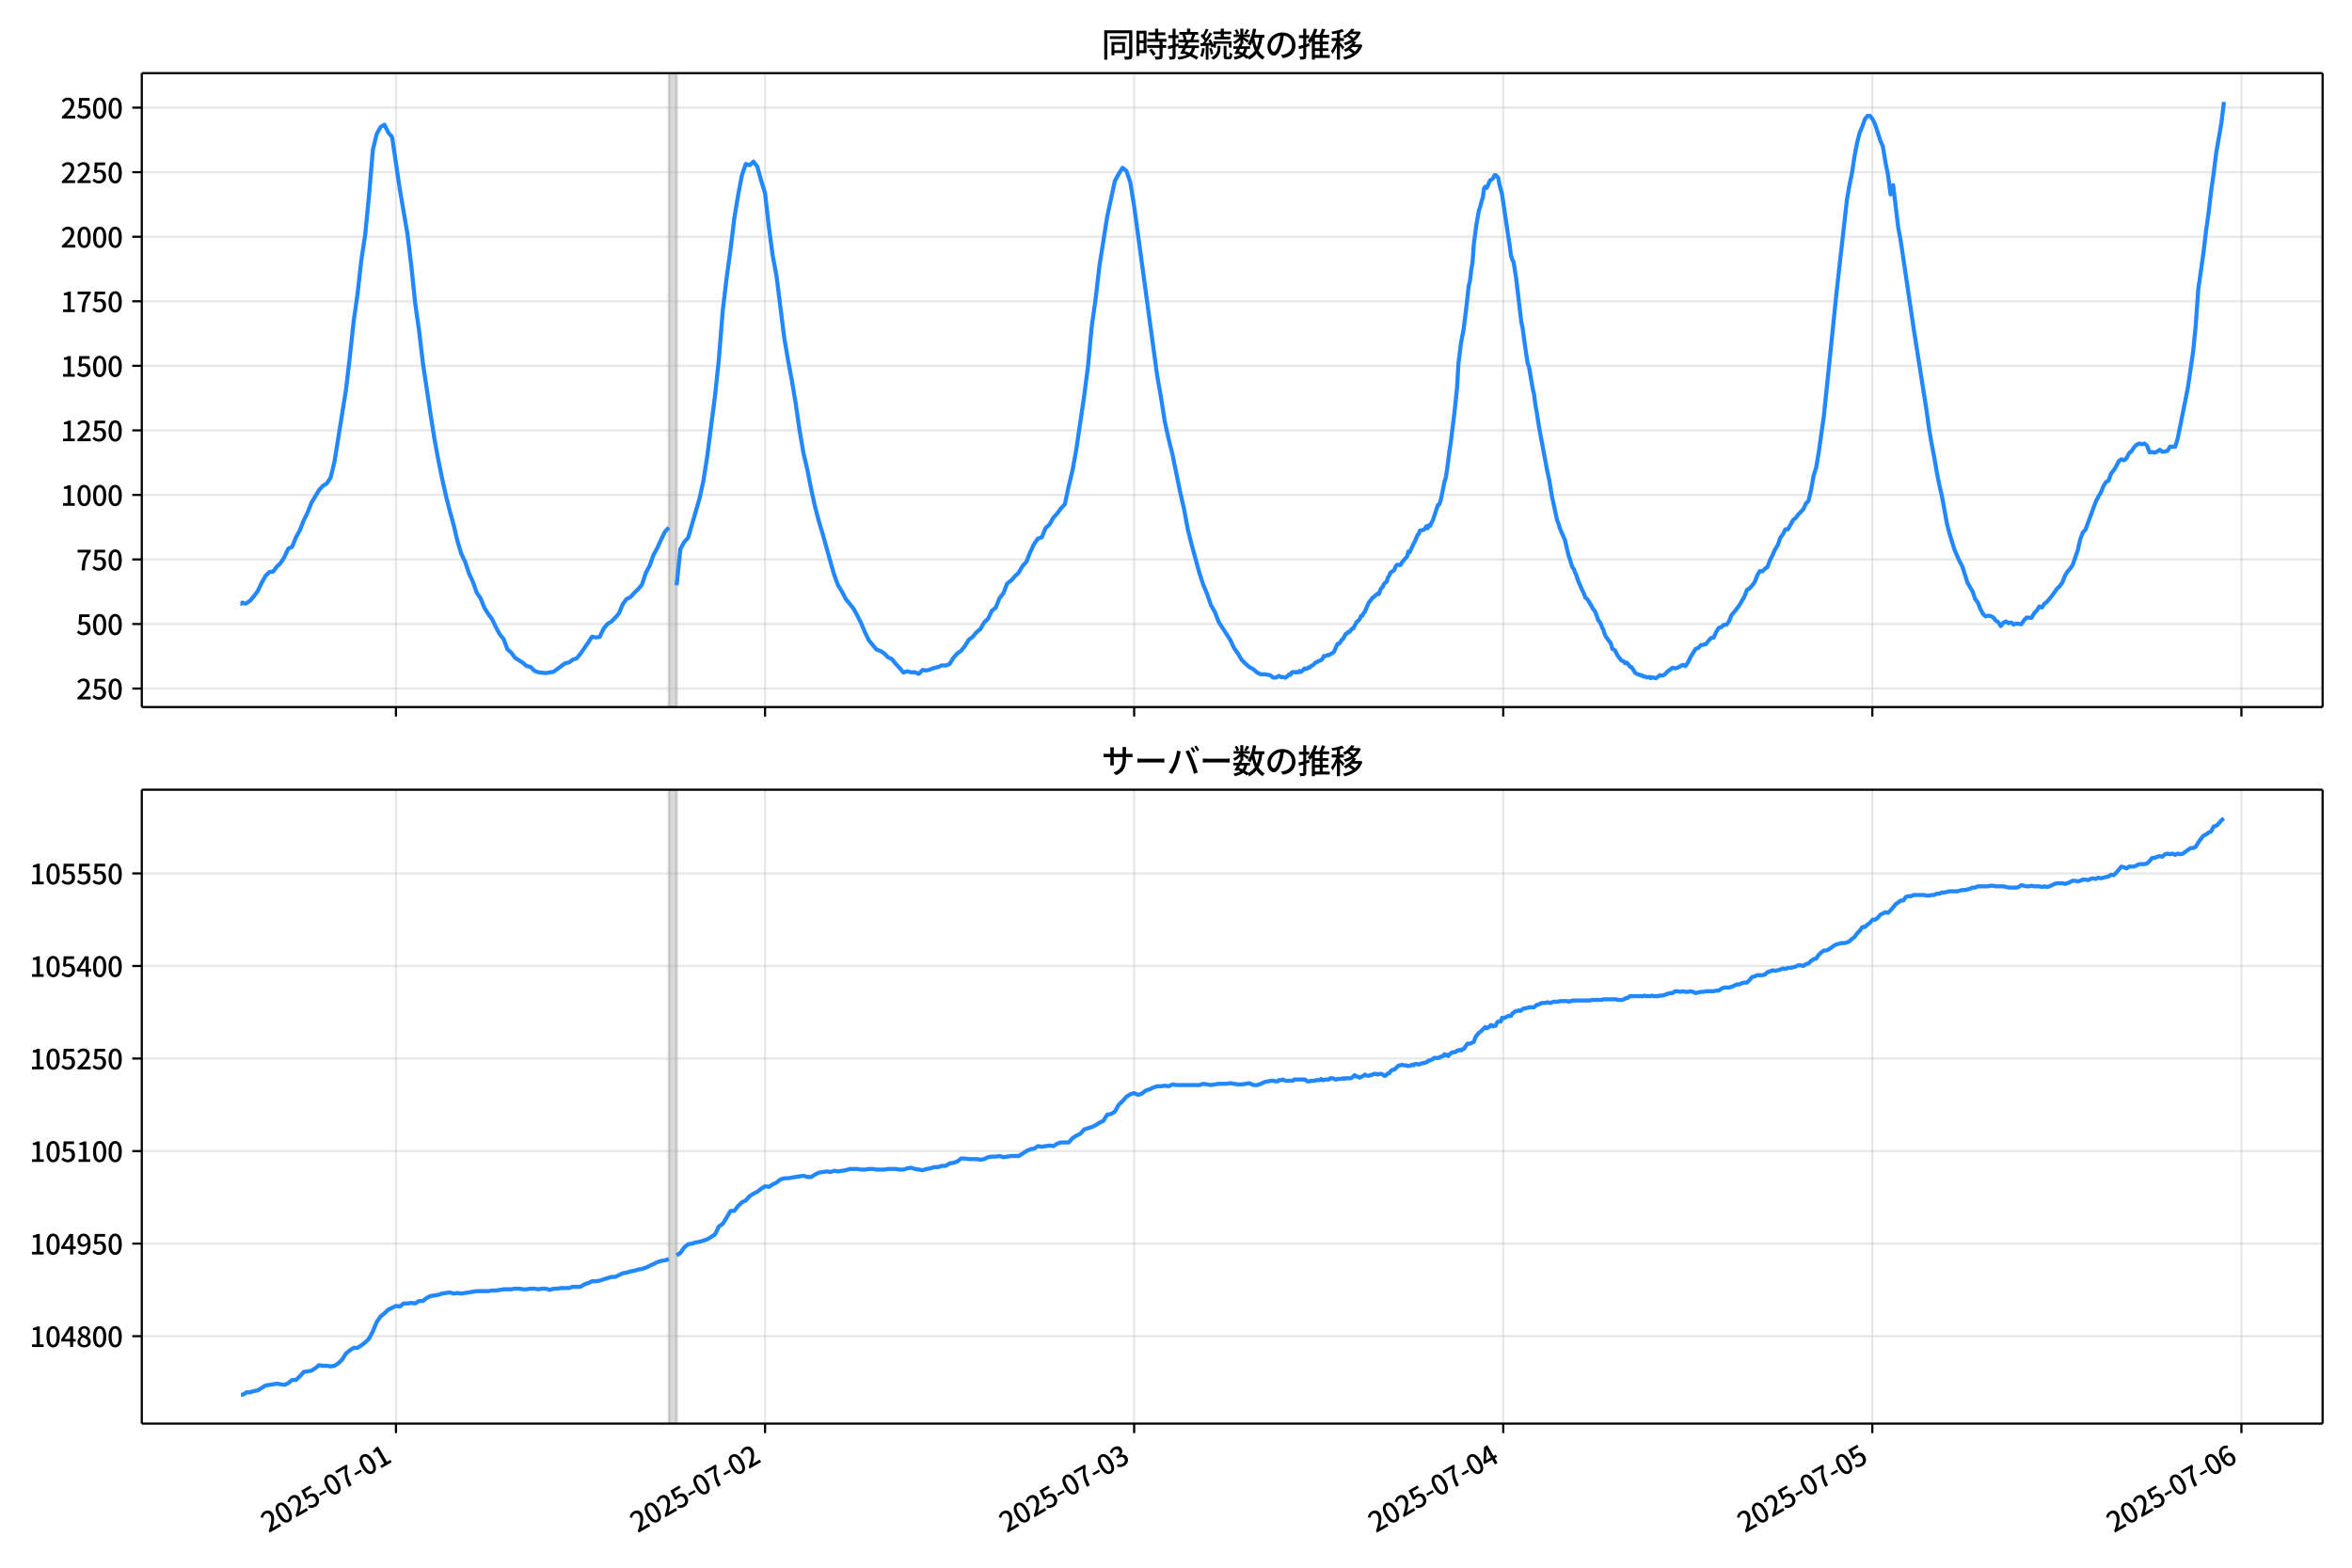 <!DOCTYPE svg  PUBLIC '-//W3C//DTD SVG 1.1//EN'  'http://www.w3.org/Graphics/SVG/1.1/DTD/svg11.dtd'>
<svg version="1.1" viewBox="0 0 864 576" xmlns="http://www.w3.org/2000/svg" xmlns:xlink="http://www.w3.org/1999/xlink">
 <defs>
  <style type="text/css">*{stroke-linejoin: round; stroke-linecap: butt}</style>
 </defs>
 <g id="aa">
  <g id="ab">
   <path d="m0 576h864v-576h-864z" fill="#fff"/>
  </g>
  <g id="ac">
   <g id="ad">
    <path d="m52.09 259.78h801.11v-232.9h-801.11z" fill="#fff"/>
   </g>
   <g id="ae">
    <path d="m245.73 259.78h2.825v-232.9h-2.825z" clip-path="url(#d)" fill="#808080" opacity=".3" stroke="#808080"/>
   </g>
   <g id="af">
    <g id="ag">
     <g id="ah">
      <path d="m145.45 259.78v-232.9" clip-path="url(#d)" fill="none" stroke="#b0b0b0" stroke-linecap="square" stroke-opacity=".3" stroke-width=".8"/>
     </g>
     <g id="ai">
      <defs>
       <path id="g" d="m0 0v3.5" stroke="#000" stroke-width=".8"/>
      </defs>
      <use x="145.454" y="259.778" stroke="#000000" stroke-width=".8" xlink:href="#g"/>
     </g>
    </g>
    <g id="aj">
     <g id="ak">
      <path d="m281.04 259.78v-232.9" clip-path="url(#d)" fill="none" stroke="#b0b0b0" stroke-linecap="square" stroke-opacity=".3" stroke-width=".8"/>
     </g>
     <g id="al">
      <use x="281.039" y="259.778" stroke="#000000" stroke-width=".8" xlink:href="#g"/>
     </g>
    </g>
    <g id="am">
     <g id="an">
      <path d="m416.62 259.78v-232.9" clip-path="url(#d)" fill="none" stroke="#b0b0b0" stroke-linecap="square" stroke-opacity=".3" stroke-width=".8"/>
     </g>
     <g id="ao">
      <use x="416.623" y="259.778" stroke="#000000" stroke-width=".8" xlink:href="#g"/>
     </g>
    </g>
    <g id="ap">
     <g id="aq">
      <path d="m552.21 259.78v-232.9" clip-path="url(#d)" fill="none" stroke="#b0b0b0" stroke-linecap="square" stroke-opacity=".3" stroke-width=".8"/>
     </g>
     <g id="ar">
      <use x="552.208" y="259.778" stroke="#000000" stroke-width=".8" xlink:href="#g"/>
     </g>
    </g>
    <g id="as">
     <g id="at">
      <path d="m687.79 259.78v-232.9" clip-path="url(#d)" fill="none" stroke="#b0b0b0" stroke-linecap="square" stroke-opacity=".3" stroke-width=".8"/>
     </g>
     <g id="au">
      <use x="687.792" y="259.778" stroke="#000000" stroke-width=".8" xlink:href="#g"/>
     </g>
    </g>
    <g id="av">
     <g id="aw">
      <path d="m823.38 259.78v-232.9" clip-path="url(#d)" fill="none" stroke="#b0b0b0" stroke-linecap="square" stroke-opacity=".3" stroke-width=".8"/>
     </g>
     <g id="ax">
      <use x="823.377" y="259.778" stroke="#000000" stroke-width=".8" xlink:href="#g"/>
     </g>
    </g>
   </g>
   <g id="ay">
    <g id="az">
     <g id="ba">
      <path d="m52.09 252.99h801.11" clip-path="url(#d)" fill="none" stroke="#b0b0b0" stroke-linecap="square" stroke-opacity=".3" stroke-width=".8"/>
     </g>
     <g id="bb">
      <defs>
       <path id="e" d="m0 0h-3.5" stroke="#000" stroke-width=".8"/>
      </defs>
      <use x="52.09" y="252.986" stroke="#000000" stroke-width=".8" xlink:href="#e"/>
     </g>
     <g id="bc">
      <!-- 250 -->
      <g transform="translate(27.99 256.97) scale(.1 -.1)">
       <defs>
        <path id="c" transform="scale(.016)" d="m282 0v429q697 621 1164 1136 468 515 701 956 234 442 234 826 0 256-87 451-86 196-262 301-176 106-445 106-275 0-506-151-230-150-422-368l-416 410q301 333 637 518 336 186 803 186 429 0 749-176t496-493 176-745q0-455-224-919t-615-935q-390-470-889-950 186 20 394 36t374 16h1184v-634h-3046z"/>
        <path id="b" transform="scale(.016)" d="m1715-90q-365 0-653 90t-506 237q-217 147-383 307l352 480q134-134 294-246t361-183q202-70 452-70 262 0 473 118 212 119 333 346 122 227 122 541 0 460-247 716-246 256-649 256-224 0-384-64t-365-198l-365 237 141 2240h2387v-627h-1747l-109-1204q154 77 307 118 154 42 340 42 397 0 723-160t518-490q192-329 192-847 0-519-224-887t-586-560q-361-192-777-192z"/>
        <path id="a" transform="scale(.016)" d="m1830-90q-460 0-806 275-346 276-535 823-188 547-188 1366 0 820 188 1357 189 538 535 803 346 266 806 266 461 0 800-269 340-269 528-803 189-534 189-1354 0-819-189-1366-188-547-528-823-339-275-800-275zm0 589q237 0 422 185 186 186 288 599 103 413 103 1091 0 679-103 1082-102 403-288 582-185 180-422 180-236 0-422-180-186-179-292-582-105-403-105-1082 0-678 105-1091 106-413 292-599 186-185 422-185z"/>
       </defs>
       <use xlink:href="#c"/>
       <use transform="translate(57)" xlink:href="#b"/>
       <use transform="translate(114)" xlink:href="#a"/>
      </g>
     </g>
    </g>
    <g id="bd">
     <g id="be">
      <path d="m52.09 229.27h801.11" clip-path="url(#d)" fill="none" stroke="#b0b0b0" stroke-linecap="square" stroke-opacity=".3" stroke-width=".8"/>
     </g>
     <g id="bf">
      <use x="52.09" y="229.271" stroke="#000000" stroke-width=".8" xlink:href="#e"/>
     </g>
     <g id="bg">
      <!-- 500 -->
      <g transform="translate(27.99 233.26) scale(.1 -.1)">
       <use xlink:href="#b"/>
       <use transform="translate(57)" xlink:href="#a"/>
       <use transform="translate(114)" xlink:href="#a"/>
      </g>
     </g>
    </g>
    <g id="bh">
     <g id="bi">
      <path d="m52.09 205.56h801.11" clip-path="url(#d)" fill="none" stroke="#b0b0b0" stroke-linecap="square" stroke-opacity=".3" stroke-width=".8"/>
     </g>
     <g id="bj">
      <use x="52.09" y="205.556" stroke="#000000" stroke-width=".8" xlink:href="#e"/>
     </g>
     <g id="bk">
      <!-- 750 -->
      <g transform="translate(27.99 209.54) scale(.1 -.1)">
       <defs>
        <path id="j" transform="scale(.016)" d="m1235 0q32 646 109 1187t224 1024 384 941 576 938h-2208v627h3027v-455q-409-512-665-989-256-476-397-969t-205-1053-90-1251h-755z"/>
       </defs>
       <use xlink:href="#j"/>
       <use transform="translate(57)" xlink:href="#b"/>
       <use transform="translate(114)" xlink:href="#a"/>
      </g>
     </g>
    </g>
    <g id="bl">
     <g id="bm">
      <path d="m52.09 181.84h801.11" clip-path="url(#d)" fill="none" stroke="#b0b0b0" stroke-linecap="square" stroke-opacity=".3" stroke-width=".8"/>
     </g>
     <g id="bn">
      <use x="52.09" y="181.842" stroke="#000000" stroke-width=".8" xlink:href="#e"/>
     </g>
     <g id="bo">
      <!-- 1000 -->
      <g transform="translate(22.29 185.83) scale(.1 -.1)">
       <defs>
        <path id="h" transform="scale(.016)" d="m544 0v608h1037v3277h-845v467q333 58 579 147 247 90 451 218h557v-4109h915v-608h-2694z"/>
       </defs>
       <use xlink:href="#h"/>
       <use transform="translate(57)" xlink:href="#a"/>
       <use transform="translate(114)" xlink:href="#a"/>
       <use transform="translate(171)" xlink:href="#a"/>
      </g>
     </g>
    </g>
    <g id="bp">
     <g id="bq">
      <path d="m52.09 158.13h801.11" clip-path="url(#d)" fill="none" stroke="#b0b0b0" stroke-linecap="square" stroke-opacity=".3" stroke-width=".8"/>
     </g>
     <g id="br">
      <use x="52.09" y="158.127" stroke="#000000" stroke-width=".8" xlink:href="#e"/>
     </g>
     <g id="bs">
      <!-- 1250 -->
      <g transform="translate(22.29 162.11) scale(.1 -.1)">
       <use xlink:href="#h"/>
       <use transform="translate(57)" xlink:href="#c"/>
       <use transform="translate(114)" xlink:href="#b"/>
       <use transform="translate(171)" xlink:href="#a"/>
      </g>
     </g>
    </g>
    <g id="bt">
     <g id="bu">
      <path d="m52.09 134.41h801.11" clip-path="url(#d)" fill="none" stroke="#b0b0b0" stroke-linecap="square" stroke-opacity=".3" stroke-width=".8"/>
     </g>
     <g id="bv">
      <use x="52.09" y="134.412" stroke="#000000" stroke-width=".8" xlink:href="#e"/>
     </g>
     <g id="bw">
      <!-- 1500 -->
      <g transform="translate(22.29 138.4) scale(.1 -.1)">
       <use xlink:href="#h"/>
       <use transform="translate(57)" xlink:href="#b"/>
       <use transform="translate(114)" xlink:href="#a"/>
       <use transform="translate(171)" xlink:href="#a"/>
      </g>
     </g>
    </g>
    <g id="bx">
     <g id="by">
      <path d="m52.09 110.7h801.11" clip-path="url(#d)" fill="none" stroke="#b0b0b0" stroke-linecap="square" stroke-opacity=".3" stroke-width=".8"/>
     </g>
     <g id="bz">
      <use x="52.09" y="110.697" stroke="#000000" stroke-width=".8" xlink:href="#e"/>
     </g>
     <g id="ca">
      <!-- 1750 -->
      <g transform="translate(22.29 114.68) scale(.1 -.1)">
       <use xlink:href="#h"/>
       <use transform="translate(57)" xlink:href="#j"/>
       <use transform="translate(114)" xlink:href="#b"/>
       <use transform="translate(171)" xlink:href="#a"/>
      </g>
     </g>
    </g>
    <g id="cb">
     <g id="cc">
      <path d="m52.09 86.983h801.11" clip-path="url(#d)" fill="none" stroke="#b0b0b0" stroke-linecap="square" stroke-opacity=".3" stroke-width=".8"/>
     </g>
     <g id="cd">
      <use x="52.09" y="86.983" stroke="#000000" stroke-width=".8" xlink:href="#e"/>
     </g>
     <g id="ce">
      <!-- 2000 -->
      <g transform="translate(22.29 90.968) scale(.1 -.1)">
       <use xlink:href="#c"/>
       <use transform="translate(57)" xlink:href="#a"/>
       <use transform="translate(114)" xlink:href="#a"/>
       <use transform="translate(171)" xlink:href="#a"/>
      </g>
     </g>
    </g>
    <g id="cf">
     <g id="cg">
      <path d="m52.09 63.268h801.11" clip-path="url(#d)" fill="none" stroke="#b0b0b0" stroke-linecap="square" stroke-opacity=".3" stroke-width=".8"/>
     </g>
     <g id="ch">
      <use x="52.09" y="63.268" stroke="#000000" stroke-width=".8" xlink:href="#e"/>
     </g>
     <g id="ci">
      <!-- 2250 -->
      <g transform="translate(22.29 67.253) scale(.1 -.1)">
       <use xlink:href="#c"/>
       <use transform="translate(57)" xlink:href="#c"/>
       <use transform="translate(114)" xlink:href="#b"/>
       <use transform="translate(171)" xlink:href="#a"/>
      </g>
     </g>
    </g>
    <g id="cj">
     <g id="ck">
      <path d="m52.09 39.553h801.11" clip-path="url(#d)" fill="none" stroke="#b0b0b0" stroke-linecap="square" stroke-opacity=".3" stroke-width=".8"/>
     </g>
     <g id="cl">
      <use x="52.09" y="39.553" stroke="#000000" stroke-width=".8" xlink:href="#e"/>
     </g>
     <g id="cm">
      <!-- 2500 -->
      <g transform="translate(22.29 43.538) scale(.1 -.1)">
       <use xlink:href="#c"/>
       <use transform="translate(57)" xlink:href="#b"/>
       <use transform="translate(114)" xlink:href="#a"/>
       <use transform="translate(171)" xlink:href="#a"/>
      </g>
     </g>
    </g>
   </g>
   <g id="cn">
    <path d="m88.504 221.59.268.19.237-.379.979.379.499-.095 1.332-.949 1.409-1.613 1.417-1.897 1.409-2.941 1.464-2.656 1.406-1.423 1.415-.19 1.331-1.802 1.412-1.328 1.412-2.277 1.412-3.035 1.412-.664 1.412-3.51 1.412-2.561 1.412-3.605 1.412-2.846 1.412-3.605 2.825-4.743 1.412-1.518 1.412-.854 1.412-2.182 1.412-5.786 4.237-26.466 1.412-12.047 1.412-13.185 1.412-9.865 1.412-12.616 1.412-9.296 1.412-14.608 1.412-16.6 1.412-5.786 1.412-2.561 1.412-.854 1.412 2.846 1.412 1.708 2.825 19.162 2.825 16.505 1.412 11.763 1.412 13.565 1.412 9.96 1.412 11.952 2.825 18.972 1.412 8.917 1.412 7.684 1.412 6.925 1.412 6.356 1.412 5.597 1.412 5.122 1.412 5.976 1.412 4.648 1.412 2.941 1.412 4.269 1.412 3.035 1.412 3.984 1.412 2.087 1.412 3.51 1.412 2.277 1.412 1.897 1.412 2.941 1.412 2.656 1.412 1.708 1.412 3.794 1.412 1.233 1.412 1.897 2.825 1.802 1.412 1.233 1.412.285 1.412 1.423 1.412.569 2.825.285 2.825-.474 4.237-3.13 1.412-.285 1.412-1.043 1.412-.474 1.412-1.708 2.825-4.079 1.412-2.182 1.412.285 1.412-.19 1.412-3.035 1.412-1.708 1.412-.854 1.412-1.423 1.412-1.613 1.412-3.415 1.412-1.897 1.412-.664 1.412-1.613 1.412-1.328 1.412-1.708 1.412-4.269 1.412-2.656 1.412-3.984 1.412-2.561 1.412-3.13 1.412-2.846 1.412-1.518m2.825 21.248 1.412-13.375 1.412-2.561 1.412-1.518 4.237-14.608 1.412-6.545 1.412-9.107 2.825-22.007 1.412-13.375 1.412-17.739 1.412-11.952 1.412-10.34 1.412-11.573 1.412-8.632 1.412-7.399 1.412-4.079 1.412.474 1.412-1.328 1.412 1.897 1.412 5.122 1.412 4.458 1.412 12.521 1.412 10.529 1.412 7.589 2.825 22.671 1.412 8.253 1.412 7.494 1.412 8.537 1.412 9.771 1.412 8.253 1.412 5.976 1.412 7.209 1.412 6.45 1.412 5.407 1.412 4.648 2.825 10.15 1.412 4.933 1.412 3.794 1.412 2.277 1.412 2.751 2.825 3.51 1.412 2.561 1.412 2.846 1.412 3.32 1.412 2.941 2.825 3.415 1.412.474 1.412.949 1.412 1.423 1.412.664 1.412 1.708 1.412 1.518 1.412 1.708 1.412-.474 1.412.379h1.412l1.412.569 1.412-1.423 1.412.19 1.412-.379 1.412-.569 1.412-.285 1.412-.664 1.412.095 1.412-.569 1.412-2.277 1.412-1.613 1.412-.949 1.412-1.802 1.412-2.277 1.412-1.043 1.412-1.708 1.412-1.138 1.412-2.466 1.412-1.328 1.412-2.941 1.412-1.138 1.412-3.51 1.412-1.802 1.412-3.605 1.412-1.043 1.412-1.613 1.412-1.328 1.412-2.466 1.412-1.518 1.412-3.605 1.412-2.941 1.412-1.992 1.412-.474 1.412-3.415 1.412-1.233 1.412-2.561 1.412-1.518 1.412-1.897 1.412-1.518 1.412-6.64 1.412-5.881 1.412-7.873 2.825-19.162 1.412-10.909 1.412-14.988 1.412-9.96 1.412-12.237 2.825-17.928 2.825-13.185 1.412-2.561 1.412-2.277 1.412 1.138 1.412 4.079 1.412 8.727 8.474 62.322 1.412 8.063 1.412 9.012 1.412 6.356 1.412 5.691 2.825 13.849 1.412 6.166 1.412 7.589 1.412 5.597 2.825 10.34 1.412 4.269 1.412 3.415 1.412 4.079 1.412 2.466 1.412 3.7 4.237 6.545 1.412 3.035 1.412 1.992 1.412 2.372 1.412 1.423 1.412 1.233 1.412.759 1.412 1.233 1.412.664h1.412l1.883.285.471.285.471.474.471.19.942-.095.942-.569.942.474.471-.095.942.285.942-.664.471-.569.471.19.471-.854.471-.19h.471l.471.19.471-.19.471.095.471-.474.471.379.942-.759.471-.569.471.19.471-.095.471-.474.471.095.471-.569.942-.474.471-.569.471-.379.471-.095.471-.379.942-.285.471-.569.471-.949.471.095.942-.474.471.095.471-.379.942-.474.471-.474.942-2.182.471-.759h.471l.471-.569.471-.854.471-.285.942-1.802.471-.19.471-.569h.471l.942-1.233.471-.095.942-1.802.471-.759.471-.285.471-.569.471-1.138.471-.095.471-.949.471-.474 1.412-3.32.471-.569.942-1.328.471-.19.471-.569.471-.285.471-.474.471.19.471-1.423.471-.854.471-.379.471-1.138.942-.759.471-1.518.471-.664.471-1.138 1.412-.949.471-1.328.471-.569.471-.095.471.19.471-.095.471-.949 1.883-2.182.471-1.802.471.285 1.412-3.13.471-.759.942-2.372.471-.474.471-1.233 1.412-.285.471-.474.471-.854.471.759.471-1.138.471.285.471-1.233.471-.759 1.883-5.691.471-.19.471-1.233.471-2.087.942-4.838.471-1.423.471-2.751.942-7.304.471-3.035.942-7.684.471-3.794.942-9.107.471-8.537.942-7.494.942-4.933.942-7.494.942-8.537.471-1.897.471-4.079.471-2.751.471-6.64.942-7.209.942-5.312.471-1.233.471-1.992.471-1.328.471-3.51.471-.569.471.474.471-.949.471-1.233.471-.759.471-.19.471-.379.471-1.138.471-.095.942.949.471 2.561.942 3.51 2.354 15.936.471 2.941.471 3.7.471 1.518.471.854.942 5.881 1.883 16.031.471 2.182.942 6.925.942 6.261.471 1.138 1.412 8.253.471 1.992.471 3.7.471 2.656.942 5.976 2.825 15.083.942 4.458.942 5.691 1.883 8.727.471 1.043.471 1.708 1.883 4.364 1.412 5.976.471 1.138.471 1.802.471 1.233.471.569.471 1.328.471.949.471 1.613 1.412 3.32.942 1.897.471 1.423.471.285.471.569 1.412 2.372.471.949.471.474.471.854.942 2.751.471.569.471.759.471 1.328.471.854.471 1.518.471 1.043.471.569.471.759.471.474.471.854.471 1.802.942.474.942 1.897 1.412 1.897.942.379.471.664.471-.285.471.379.942 1.233.471.095 1.412 2.182.942.474.471.095.471.285.471-.095.471.474.942.095.471.285.942-.19.471.474.471-.379 1.412.379.942-.664.471-.474.942.19.942-.474.942-1.043.942-.664.942-.759.942.285.942-.285 1.883-1.043.942.474.942-1.328.942-1.992 1.883-3.035.942-.285.942-1.043 1.883-.379.942-1.233.942-1.043.942-.095.942-2.087.942-1.518.942-.285.942-.854h.942l.942-1.233.942-2.372.942-1.043 1.883-2.466 1.883-3.225.942-2.466.942-.569.942-1.043.942-1.233.942-2.466.942-1.613.942.095.942-.949.942-.664.942-2.561.942-1.802.942-2.182.942-1.423.942-2.751.942-1.233.942-1.897h.942l1.883-3.415.942-.759.942-1.233 1.883-1.992.942-2.087.942-.949.942-3.984.942-5.312.942-2.941.942-5.691 1.883-13.28 4.708-45.912 3.766-33.58.942-5.407.942-4.553.942-6.261.942-4.838.942-3.605.942-2.182.942-2.751.942-1.138h.942l.942 1.233.942 1.897 1.883 5.881.942 2.182.942 5.786.942 4.648.942 7.209.942-3.415 1.883 15.652.942 5.027 4.708 31.967 4.708 29.881.942 6.83.942 5.597.942 4.838.942 5.502.942 4.743.942 4.079 1.883 10.34.942 3.605 1.883 6.071 1.883 4.269.942 1.708 1.883 5.976 1.883 3.225.942 2.751.942 1.233.942 2.372.942 1.802.942.949.942-.19.942.095.942.474.942 1.138.942.664.942 1.423.942-1.233.942-.474.942.664.942-.285.942.759.942-.379 1.883.285.942-1.423.942-1.043 1.883.095.942-1.708.942-.949.942-1.518.942.379.942-1.423.942-.664 1.883-2.277 1.883-2.656.942-.854.942-1.328.942-2.466.942-1.518.942-1.043.942-1.328 1.883-5.502.942-4.079.942-2.466.942-.949 3.766-10.245.942-1.897.942-1.518.942-2.372.942-1.518.942-.474.942-2.656.942-1.138.942-1.518.942-1.897.942-.664.942.379.942-.759.942-1.802.942-.854.942-1.423.942-.949.942-.379.942.285.942-.285.942.759.942 2.466.942-.095.942.19.942-.379.942-.664.942.759.942-.095.942-.285.942-1.518h1.883l.942-3.13 2.825-14.134.942-4.743 1.883-12.996.942-9.581.942-13.28 1.883-13.28.942-7.968.942-6.735.942-7.968.942-6.64.942-7.589 1.883-10.814.942-7.778v0" clip-path="url(#d)" fill="none" stroke="#28f" stroke-linecap="square" stroke-width="1.5"/>
   </g>
   <g id="co">
    <path d="m52.09 259.78v-232.9" fill="none" stroke="#000" stroke-linecap="square" stroke-width=".8"/>
   </g>
   <g id="cp">
    <path d="m853.2 259.78v-232.9" fill="none" stroke="#000" stroke-linecap="square" stroke-width=".8"/>
   </g>
   <g id="cq">
    <path d="m52.09 259.78h801.11" fill="none" stroke="#000" stroke-linecap="square" stroke-width=".8"/>
   </g>
   <g id="cr">
    <path d="m52.09 26.88h801.11" fill="none" stroke="#000" stroke-linecap="square" stroke-width=".8"/>
   </g>
   <g id="cs">
    <!-- 同時接続数の推移 -->
    <g transform="translate(404.64 20.88) scale(.12 -.12)">
     <defs>
      <path id="t" transform="scale(.016)" d="m1587 3936h3232v-518h-3232v518zm320-1114h557v-2534h-557v2534zm301 0h2291v-2086h-2291v512h1734v1069h-1734v505zm-1683 2260h5113v-570h-4524v-5056h-589v5626zm4768 0h595v-4896q0-250-67-397t-227-218q-160-77-426-96t-675-19q-13 83-45 192t-77 218q-45 108-89 185 281-13 527-13 247 0 330 0 83 7 118 42 36 35 36 112v4890z"/>
      <path id="r" transform="scale(.016)" d="m2714 4672h3238v-525h-3238v525zm-244-1235h3712v-538h-3712v538zm20-1184h3635v-531h-3635v531zm1523 3155h595v-2310h-595v2310zm832-2451h589v-2823q0-230-61-364-61-135-227-199-167-70-423-86t-633-16q-20 121-78 285-57 163-121 284 275-6 509-9t310-3q77 6 106 28 29 23 29 93v2810zm-2023-1677 487 282q153-160 313-352t294-381q135-189 206-343l-519-313q-64 153-189 348-124 196-278 394-154 199-314 365zm-2086 3718h1619v-4281h-1619v544h1056v3187h-1056v550zm32-1843h1293v-537h-1293v537zm-320 1843h563v-4832h-563v4832z"/>
      <path id="s" transform="scale(.016)" d="m3866 5408h614v-870h-614v870zm-1479-653h3597v-518h-3597v518zm-230-1485h4e3v-518h-4e3v518zm825 922 519 102q64-160 121-342 58-182 96-352 39-170 45-304l-544-128q-6 134-42 313-35 180-83 365-48 186-112 346zm1856 109 589-71q-96-275-202-557-105-281-195-486l-518 77q58 147 122 329 64 183 118 372t86 336zm-2643-2106h3943v-518h-3943v518zm1408 685 602-115q-167-371-362-784t-390-797-362-685l-525 179q160 288 346 666t368 784 323 752zm-659-2157 358 403q352-102 733-240 381-137 752-304 371-166 697-336 327-169 558-329l-384-461q-218 160-532 336-313 176-685 345-371 170-755 323-384 154-742 263zm1894 1114 583-71q-122-550-353-944-230-393-604-662t-922-435q-547-167-1296-269-25 128-93 269-67 141-137 230 678 64 1168 192t819 349q330 221 531 550 202 330 304 791zm-4684 217q396 90 953 240 557 151 1120 311l77-544q-525-154-1053-311-528-156-963-284l-134 588zm121 2093h1965v-563h-1965v563zm819 1248h576v-5229q0-236-51-374t-192-208q-141-77-355-99-214-23-541-16-13 115-64 288t-109 294q205-6 381-6t234 0q64 0 92 28 29 29 29 93v5229z"/>
      <path id="q" transform="scale(.016)" d="m4058 5408h595v-1798h-595v1798zm-1415-563h3443v-499h-3443v499zm231-992h3008v-499h-3008v499zm-224-877h3475v-1203h-531v729h-2432v-729h-512v1203zm1964-877h551v-1881q0-122 22-157 23-35 106-35 25 0 92 0 68 0 135 0t99 0q51 0 83 54t45 224 19 515q90-70 234-131t259-93q-19-429-83-662-64-234-183-326-118-93-316-93-39 0-103 0t-134 0-138 0q-67 0-99 0-237 0-365 64t-176 218q-48 153-48 422v1881zm-1164-6h550v-455q0-243-48-528-48-284-186-579-137-294-409-572-272-279-727-503-70 90-192 208-121 118-230 195 416 205 665 438 250 234 371 474 122 240 164 467 42 228 42 413v442zm-2240 3309 524-192q-121-244-259-503-137-259-275-496t-259-416l-410 173q122 186 246 438 125 253 240 515 116 263 193 481zm716-743 500-230q-224-359-496-756-272-396-548-764-275-368-518-650l-358 205q179 211 377 483 199 272 387 569 189 298 358 592 170 295 298 551zm-1721-665 307 403q166-154 339-340 173-185 320-364t224-327l-326-460q-77 160-218 348-141 189-314 384-172 196-332 356zm1485-832 435 179q128-211 249-458 122-246 215-474 93-227 137-412l-473-211q-32 185-119 422-86 237-201 486-115 250-243 468zm-1530-583q422 26 998 54 576 29 1184 68l7-499q-570-45-1127-84-556-38-992-70l-70 531zm1702-992 436 135q121-276 214-596t118-556l-454-148q-26 237-112 563-86 327-202 602zm-1363 109 499-83q-57-455-163-897-105-441-253-748-51 32-134 73-83 42-170 83-86 42-144 62 148 294 234 697t131 813zm691 627h525v-2861h-525v2861z"/>
      <path id="m" transform="scale(.016)" d="m224 2022h3187v-499h-3187v499zm51 2247h3111v-487h-3111v487zm1127-1735 563-121q-154-320-333-672t-352-679q-173-326-326-582l-532 173q148 243 324 566t345 669q170 346 311 646zm934-832 563-64q-89-480-262-838t-461-614-701-432-976-298q-25 128-99 269t-157 237q659 102 1085 303 426 202 666 554t342 883zm422 3597 519-211q-147-218-298-436-150-217-278-377l-403 186q121 173 252 413 132 240 208 425zm-1203 109h563v-2957h-563v2957zm-1075-320 448 186q134-192 246-420 112-227 157-393l-467-211q-38 172-147 406t-237 432zm1094-1050 397-236q-160-263-400-529-240-265-519-489-278-224-553-378-51 103-141 237-89 135-179 218 269 109 534 294 266 186 493 416 228 231 368 467zm487-204q83-45 246-145 163-99 352-211t346-211 221-150l-327-423q-83 77-230 198-147 122-317 253-170 132-327 250-156 119-259 189l295 250zm1798 396h2311v-556h-2311v556zm115 1178 615-90q-103-640-263-1235t-384-1101q-224-505-512-889-44 57-134 134t-186 157-166 125q275 339 473 796 199 458 340 995 141 538 217 1108zm1223-1510 614-58q-147-1101-445-1940-297-838-813-1443-515-604-1321-1014-26 71-90 177-64 105-134 208-70 102-128 159 742 346 1212 880 471 535 730 1290 260 755 375 1741zm-1005-135q134-851 387-1597 253-745 659-1305 407-560 1002-874-70-57-154-150-83-93-154-189-70-96-121-179-633 371-1056 988-422 618-688 1434-265 816-425 1783l550 89zm-3309-3065 327 416q377-148 754-330 378-182 701-378 324-195 548-368l-416-435q-211 179-519 378-307 198-666 383-358 186-729 334z"/>
      <path id="p" transform="scale(.016)" d="m3686 4378q-64-493-163-1041-99-547-265-1084-192-653-432-1104t-522-688-595-237q-320 0-596 221-275 221-448 621-172 400-172 931 0 537 220 1017 221 480 611 851 391 372 909 583 519 211 1121 211 576 0 1040-186 464-185 793-515 330-329 502-771 173-441 173-941 0-672-278-1194-278-521-816-851-538-329-1318-444l-378 601q166 20 307 42t263 48q307 70 585 217 279 148 496 375 218 227 342 534 125 308 125 692t-122 713q-121 330-358 573-236 243-582 380-346 138-781 138-525 0-935-186-409-185-694-489-284-304-432-656-147-352-147-678 0-365 89-605 90-240 224-355 135-115 276-115t288 144 297 457q151 314 298 800 147 461 246 982 100 522 145 1021l684-12z"/>
      <path id="n" transform="scale(.016)" d="m2995 2925h2893v-519h-2893v519zm0-1280h2893v-519h-2893v519zm-64-1299h3232v-557h-3232v557zm1312 3577h563v-3763h-563v3763zm429 1466 634-141q-154-390-340-794-185-403-339-684l-512 140q103 199 208 458 106 259 195 528 90 269 154 493zm-1472 25 582-147q-153-518-371-1018-217-499-483-931t-573-758q-38 64-109 160-70 96-147 198-77 103-141 160 416 416 733 1034t509 1302zm128-1203h2720v-537h-2720v-4205h-582v4422l313 320h269zm-3174-2157q396 90 953 240 557 151 1120 311l77-544q-525-154-1053-311-528-156-963-284l-134 588zm121 2093h1965v-563h-1965v563zm819 1248h576v-5229q0-236-51-374t-192-208q-141-77-355-99-214-23-541-16-13 115-64 288t-109 294q205-6 381-6t234 0q64 0 92 28 29 29 29 93v5229z"/>
      <path id="l" transform="scale(.016)" d="m4051 5402 595-109q-281-493-729-941t-1107-806q-39 64-106 144t-141 153q-73 74-137 119 608 288 1011 678t614 762zm-77-557h1511v-493h-1863l352 493zm1293 0h109l109 25 384-179q-192-505-496-905t-695-701q-390-301-845-519-454-217-947-358-44 109-137 253t-176 227q448 109 867 294 419 186 777 445 359 259 631 592t419 730v96zm-1990-954 377 307q167-96 336-218 170-121 320-249 151-128 247-237l-397-332q-90 108-237 236t-317 259q-169 132-329 234zm1107-934 595-109q-307-538-803-1031-496-492-1232-876-38 64-102 144t-138 156q-74 77-138 116 455 217 807 483t604 554q253 288 407 563zm-90-589h1460v-506h-1818l358 506zm1268 0h121l109 26 384-167q-192-614-531-1075t-787-794q-448-332-983-553-534-221-1129-355-45 115-132 269-86 153-176 249 551 96 1043 285 493 189 903 473 410 285 714 669t464 883v90zm-2132-1056 410 339q186-102 384-237 198-134 371-275t282-269l-435-371q-103 128-270 272-166 144-361 288t-381 253zm-2150 3533h589v-5376h-589v5376zm-992-1242h2336v-569h-2336v569zm1024-224 365-160q-96-339-231-707-134-368-291-727-157-358-336-672-179-313-365-537-44 128-134 291t-160 272q173 192 339 457 167 266 323 570 157 304 282 618t208 595zm941 1946 416-467q-314-122-695-221-380-99-784-173-403-74-780-131-20 102-71 236-51 135-102 231 358 58 732 138 375 80 711 179t573 208zm-397-2579q58-45 179-170 122-125 266-266 144-140 259-265t160-183l-352-473q-58 102-157 255-99 154-218 317-118 164-227 311-108 147-185 237l275 237z"/>
     </defs>
     <use xlink:href="#t"/>
     <use transform="translate(100)" xlink:href="#r"/>
     <use transform="translate(200)" xlink:href="#s"/>
     <use transform="translate(300)" xlink:href="#q"/>
     <use transform="translate(400)" xlink:href="#m"/>
     <use transform="translate(500)" xlink:href="#p"/>
     <use transform="translate(600)" xlink:href="#n"/>
     <use transform="translate(700)" xlink:href="#l"/>
    </g>
   </g>
  </g>
  <g id="ct">
   <g id="cu">
    <path d="m52.09 523.06h801.11v-232.9h-801.11z" fill="#fff"/>
   </g>
   <g id="cv">
    <path d="m245.73 523.06h2.825v-232.9h-2.825z" clip-path="url(#f)" fill="#808080" opacity=".3" stroke="#808080"/>
   </g>
   <g id="cw">
    <g id="cx">
     <g id="cy">
      <path d="m145.45 523.06v-232.9" clip-path="url(#f)" fill="none" stroke="#b0b0b0" stroke-linecap="square" stroke-opacity=".3" stroke-width=".8"/>
     </g>
     <g id="cz">
      <use x="145.454" y="523.055" stroke="#000000" stroke-width=".8" xlink:href="#g"/>
     </g>
     <g id="da">
      <!-- 2025-07-01 -->
      <g transform="translate(98.665 563.33) rotate(-30) scale(.1 -.1)">
       <defs>
        <path id="i" transform="scale(.016)" d="m301 1536v544h1689v-544h-1689z"/>
       </defs>
       <use xlink:href="#c"/>
       <use transform="translate(57)" xlink:href="#a"/>
       <use transform="translate(114)" xlink:href="#c"/>
       <use transform="translate(171)" xlink:href="#b"/>
       <use transform="translate(228)" xlink:href="#i"/>
       <use transform="translate(263.7)" xlink:href="#a"/>
       <use transform="translate(320.7)" xlink:href="#j"/>
       <use transform="translate(377.7)" xlink:href="#i"/>
       <use transform="translate(413.4)" xlink:href="#a"/>
       <use transform="translate(470.4)" xlink:href="#h"/>
      </g>
     </g>
    </g>
    <g id="db">
     <g id="dc">
      <path d="m281.04 523.06v-232.9" clip-path="url(#f)" fill="none" stroke="#b0b0b0" stroke-linecap="square" stroke-opacity=".3" stroke-width=".8"/>
     </g>
     <g id="dd">
      <use x="281.039" y="523.055" stroke="#000000" stroke-width=".8" xlink:href="#g"/>
     </g>
     <g id="de">
      <!-- 2025-07-02 -->
      <g transform="translate(234.25 563.33) rotate(-30) scale(.1 -.1)">
       <use xlink:href="#c"/>
       <use transform="translate(57)" xlink:href="#a"/>
       <use transform="translate(114)" xlink:href="#c"/>
       <use transform="translate(171)" xlink:href="#b"/>
       <use transform="translate(228)" xlink:href="#i"/>
       <use transform="translate(263.7)" xlink:href="#a"/>
       <use transform="translate(320.7)" xlink:href="#j"/>
       <use transform="translate(377.7)" xlink:href="#i"/>
       <use transform="translate(413.4)" xlink:href="#a"/>
       <use transform="translate(470.4)" xlink:href="#c"/>
      </g>
     </g>
    </g>
    <g id="df">
     <g id="dg">
      <path d="m416.62 523.06v-232.9" clip-path="url(#f)" fill="none" stroke="#b0b0b0" stroke-linecap="square" stroke-opacity=".3" stroke-width=".8"/>
     </g>
     <g id="dh">
      <use x="416.623" y="523.055" stroke="#000000" stroke-width=".8" xlink:href="#g"/>
     </g>
     <g id="di">
      <!-- 2025-07-03 -->
      <g transform="translate(369.83 563.33) rotate(-30) scale(.1 -.1)">
       <defs>
        <path id="x" transform="scale(.016)" d="m1715-90q-371 0-656 90t-503 240q-217 150-377 323l359 474q211-205 479-359 269-153 634-153 269 0 467 92 199 93 311 266t112 423q0 256-125 451t-429 300q-304 106-835 106v551q467 0 732 105 266 106 384 291 119 186 119 423 0 307-192 489-192 183-531 183-269 0-503-119-233-118-438-316l-384 460q282 256 614 413 333 157 737 157 422 0 748-144 327-144 512-413 186-269 186-659 0-403-221-685-221-281-592-422v-26q269-70 490-227t349-400 128-557q0-422-215-726-214-304-573-468-358-163-787-163z"/>
       </defs>
       <use xlink:href="#c"/>
       <use transform="translate(57)" xlink:href="#a"/>
       <use transform="translate(114)" xlink:href="#c"/>
       <use transform="translate(171)" xlink:href="#b"/>
       <use transform="translate(228)" xlink:href="#i"/>
       <use transform="translate(263.7)" xlink:href="#a"/>
       <use transform="translate(320.7)" xlink:href="#j"/>
       <use transform="translate(377.7)" xlink:href="#i"/>
       <use transform="translate(413.4)" xlink:href="#a"/>
       <use transform="translate(470.4)" xlink:href="#x"/>
      </g>
     </g>
    </g>
    <g id="dj">
     <g id="dk">
      <path d="m552.21 523.06v-232.9" clip-path="url(#f)" fill="none" stroke="#b0b0b0" stroke-linecap="square" stroke-opacity=".3" stroke-width=".8"/>
     </g>
     <g id="dl">
      <use x="552.208" y="523.055" stroke="#000000" stroke-width=".8" xlink:href="#g"/>
     </g>
     <g id="dm">
      <!-- 2025-07-04 -->
      <g transform="translate(505.42 563.33) rotate(-30) scale(.1 -.1)">
       <defs>
        <path id="k" transform="scale(.016)" d="m2170 0v3072q0 192 12 457 13 266 20 458h-26q-90-179-183-365-92-185-195-364l-921-1415h2579v-576h-3328v493l1875 2957h858v-4717h-691z"/>
       </defs>
       <use xlink:href="#c"/>
       <use transform="translate(57)" xlink:href="#a"/>
       <use transform="translate(114)" xlink:href="#c"/>
       <use transform="translate(171)" xlink:href="#b"/>
       <use transform="translate(228)" xlink:href="#i"/>
       <use transform="translate(263.7)" xlink:href="#a"/>
       <use transform="translate(320.7)" xlink:href="#j"/>
       <use transform="translate(377.7)" xlink:href="#i"/>
       <use transform="translate(413.4)" xlink:href="#a"/>
       <use transform="translate(470.4)" xlink:href="#k"/>
      </g>
     </g>
    </g>
    <g id="dn">
     <g id="do">
      <path d="m687.79 523.06v-232.9" clip-path="url(#f)" fill="none" stroke="#b0b0b0" stroke-linecap="square" stroke-opacity=".3" stroke-width=".8"/>
     </g>
     <g id="dp">
      <use x="687.792" y="523.055" stroke="#000000" stroke-width=".8" xlink:href="#g"/>
     </g>
     <g id="dq">
      <!-- 2025-07-05 -->
      <g transform="translate(641 563.33) rotate(-30) scale(.1 -.1)">
       <use xlink:href="#c"/>
       <use transform="translate(57)" xlink:href="#a"/>
       <use transform="translate(114)" xlink:href="#c"/>
       <use transform="translate(171)" xlink:href="#b"/>
       <use transform="translate(228)" xlink:href="#i"/>
       <use transform="translate(263.7)" xlink:href="#a"/>
       <use transform="translate(320.7)" xlink:href="#j"/>
       <use transform="translate(377.7)" xlink:href="#i"/>
       <use transform="translate(413.4)" xlink:href="#a"/>
       <use transform="translate(470.4)" xlink:href="#b"/>
      </g>
     </g>
    </g>
    <g id="dr">
     <g id="ds">
      <path d="m823.38 523.06v-232.9" clip-path="url(#f)" fill="none" stroke="#b0b0b0" stroke-linecap="square" stroke-opacity=".3" stroke-width=".8"/>
     </g>
     <g id="dt">
      <use x="823.377" y="523.055" stroke="#000000" stroke-width=".8" xlink:href="#g"/>
     </g>
     <g id="du">
      <!-- 2025-07-06 -->
      <g transform="translate(776.59 563.33) rotate(-30) scale(.1 -.1)">
       <defs>
        <path id="w" transform="scale(.016)" d="m1971-90q-339 0-634 144-294 144-518 435-224 292-352 733-128 442-128 1044 0 678 147 1161 148 483 397 784 250 301 570 445t665 144q397 0 688-147 292-147 490-359l-403-448q-128 154-327 253-198 99-409 99-307 0-567-182-259-182-413-605-153-422-153-1145 0-608 115-1002t326-589q212-195 493-195 212 0 375 121 163 122 259 343t96 522q0 300-90 511-89 212-259 320-169 109-419 109-211 0-451-134t-458-461l-25 538q134 192 313 323t374 201q196 71 375 71 397 0 694-163 298-163 467-490 170-326 170-825 0-468-195-817-195-348-512-544-317-195-701-195z"/>
       </defs>
       <use xlink:href="#c"/>
       <use transform="translate(57)" xlink:href="#a"/>
       <use transform="translate(114)" xlink:href="#c"/>
       <use transform="translate(171)" xlink:href="#b"/>
       <use transform="translate(228)" xlink:href="#i"/>
       <use transform="translate(263.7)" xlink:href="#a"/>
       <use transform="translate(320.7)" xlink:href="#j"/>
       <use transform="translate(377.7)" xlink:href="#i"/>
       <use transform="translate(413.4)" xlink:href="#a"/>
       <use transform="translate(470.4)" xlink:href="#w"/>
      </g>
     </g>
    </g>
   </g>
   <g id="dv">
    <g id="dw">
     <g id="dx">
      <path d="m52.09 490.93h801.11" clip-path="url(#f)" fill="none" stroke="#b0b0b0" stroke-linecap="square" stroke-opacity=".3" stroke-width=".8"/>
     </g>
     <g id="dy">
      <use x="52.09" y="490.934" stroke="#000000" stroke-width=".8" xlink:href="#e"/>
     </g>
     <g id="dz">
      <!-- 104800 -->
      <g transform="translate(10.89 494.92) scale(.1 -.1)">
       <defs>
        <path id="v" transform="scale(.016)" d="m1830-90q-441 0-787 163-345 164-547 448-202 285-202 650 0 314 122 557t314 419 403 291v32q-256 186-442 458-185 272-185 643 0 365 176 640t480 425q304 151 694 151 410 0 704-160t457-439q164-278 164-649 0-237-96-448t-234-381q-137-169-291-278v-32q218-115 397-285 179-169 288-406t109-557q0-346-189-628-189-281-532-448-342-166-803-166zm314 2708q205 198 310 419 106 221 106 464 0 211-83 384t-247 272q-163 99-393 99-288 0-480-183-192-182-192-502 0-256 134-429 135-172 359-294t486-230zm-294-2170q236 0 418 89 183 90 285 253 103 164 103 388 0 211-90 367-89 157-246 272-157 116-368 215t-454 195q-244-173-398-426-153-252-153-553 0-237 118-416 119-179 324-282 205-102 461-102z"/>
       </defs>
       <use xlink:href="#h"/>
       <use transform="translate(57)" xlink:href="#a"/>
       <use transform="translate(114)" xlink:href="#k"/>
       <use transform="translate(171)" xlink:href="#v"/>
       <use transform="translate(228)" xlink:href="#a"/>
       <use transform="translate(285)" xlink:href="#a"/>
      </g>
     </g>
    </g>
    <g id="ea">
     <g id="eb">
      <path d="m52.09 456.93h801.11" clip-path="url(#f)" fill="none" stroke="#b0b0b0" stroke-linecap="square" stroke-opacity=".3" stroke-width=".8"/>
     </g>
     <g id="ec">
      <use x="52.09" y="456.931" stroke="#000000" stroke-width=".8" xlink:href="#e"/>
     </g>
     <g id="ed">
      <!-- 104950 -->
      <g transform="translate(10.89 460.92) scale(.1 -.1)">
       <defs>
        <path id="u" transform="scale(.016)" d="m1562-90q-410 0-708 150-297 151-502 356l403 461q141-160 346-256t422-96q224 0 425 102 202 103 352 333 151 230 237 614 87 384 87 941 0 589-115 970t-323 563-496 182q-205 0-372-118-166-118-262-336t-96-525q0-301 86-512 87-211 259-323 173-112 417-112 224 0 460 141 237 141 448 461l32-544q-134-180-313-314t-371-208-384-74q-391 0-689 166-297 167-467 496-169 330-169 823 0 467 195 816t515 541 698 192q339 0 636-138 298-137 519-419 221-281 349-710t128-1018q0-691-141-1187t-391-807q-249-310-563-461-313-150-652-150z"/>
       </defs>
       <use xlink:href="#h"/>
       <use transform="translate(57)" xlink:href="#a"/>
       <use transform="translate(114)" xlink:href="#k"/>
       <use transform="translate(171)" xlink:href="#u"/>
       <use transform="translate(228)" xlink:href="#b"/>
       <use transform="translate(285)" xlink:href="#a"/>
      </g>
     </g>
    </g>
    <g id="ee">
     <g id="ef">
      <path d="m52.09 422.93h801.11" clip-path="url(#f)" fill="none" stroke="#b0b0b0" stroke-linecap="square" stroke-opacity=".3" stroke-width=".8"/>
     </g>
     <g id="eg">
      <use x="52.09" y="422.928" stroke="#000000" stroke-width=".8" xlink:href="#e"/>
     </g>
     <g id="eh">
      <!-- 105100 -->
      <g transform="translate(10.89 426.91) scale(.1 -.1)">
       <use xlink:href="#h"/>
       <use transform="translate(57)" xlink:href="#a"/>
       <use transform="translate(114)" xlink:href="#b"/>
       <use transform="translate(171)" xlink:href="#h"/>
       <use transform="translate(228)" xlink:href="#a"/>
       <use transform="translate(285)" xlink:href="#a"/>
      </g>
     </g>
    </g>
    <g id="ei">
     <g id="ej">
      <path d="m52.09 388.93h801.11" clip-path="url(#f)" fill="none" stroke="#b0b0b0" stroke-linecap="square" stroke-opacity=".3" stroke-width=".8"/>
     </g>
     <g id="ek">
      <use x="52.09" y="388.925" stroke="#000000" stroke-width=".8" xlink:href="#e"/>
     </g>
     <g id="el">
      <!-- 105250 -->
      <g transform="translate(10.89 392.91) scale(.1 -.1)">
       <use xlink:href="#h"/>
       <use transform="translate(57)" xlink:href="#a"/>
       <use transform="translate(114)" xlink:href="#b"/>
       <use transform="translate(171)" xlink:href="#c"/>
       <use transform="translate(228)" xlink:href="#b"/>
       <use transform="translate(285)" xlink:href="#a"/>
      </g>
     </g>
    </g>
    <g id="em">
     <g id="en">
      <path d="m52.09 354.92h801.11" clip-path="url(#f)" fill="none" stroke="#b0b0b0" stroke-linecap="square" stroke-opacity=".3" stroke-width=".8"/>
     </g>
     <g id="eo">
      <use x="52.09" y="354.922" stroke="#000000" stroke-width=".8" xlink:href="#e"/>
     </g>
     <g id="ep">
      <!-- 105400 -->
      <g transform="translate(10.89 358.91) scale(.1 -.1)">
       <use xlink:href="#h"/>
       <use transform="translate(57)" xlink:href="#a"/>
       <use transform="translate(114)" xlink:href="#b"/>
       <use transform="translate(171)" xlink:href="#k"/>
       <use transform="translate(228)" xlink:href="#a"/>
       <use transform="translate(285)" xlink:href="#a"/>
      </g>
     </g>
    </g>
    <g id="eq">
     <g id="er">
      <path d="m52.09 320.92h801.11" clip-path="url(#f)" fill="none" stroke="#b0b0b0" stroke-linecap="square" stroke-opacity=".3" stroke-width=".8"/>
     </g>
     <g id="es">
      <use x="52.09" y="320.919" stroke="#000000" stroke-width=".8" xlink:href="#e"/>
     </g>
     <g id="et">
      <!-- 105550 -->
      <g transform="translate(10.89 324.9) scale(.1 -.1)">
       <use xlink:href="#h"/>
       <use transform="translate(57)" xlink:href="#a"/>
       <use transform="translate(114)" xlink:href="#b"/>
       <use transform="translate(171)" xlink:href="#b"/>
       <use transform="translate(228)" xlink:href="#b"/>
       <use transform="translate(285)" xlink:href="#a"/>
      </g>
     </g>
    </g>
   </g>
   <g id="eu">
    <path d="m88.504 512.47h.505l.979-.453.499-.453h1.332l1.409-.453 1.417-.227 2.873-1.813 4.152-.68 2.825.453 1.412-.68 1.412-1.133h1.412l1.412-1.36 1.412-1.587 2.825-.453 1.412-.907 1.412-1.133 1.412.227h1.412l1.412.227 1.412-.227 1.412-.907 1.412-1.36 1.412-2.267 1.412-1.133 1.412-.907h1.412l1.412-.907 1.412-1.133 1.412-1.36 1.412-2.72 1.412-3.4 1.412-2.04 1.412-1.133 1.412-1.36 2.825-1.36 1.412.227 1.412-1.133h1.412l1.412-.227 1.412.227 1.412-.907h1.412l1.412-1.133 1.412-.68 2.825-.453 1.412-.453 2.825-.453 1.412.453 1.412-.227 1.412.227 5.649-.907h4.237l1.412-.227h1.412l2.825-.453h2.825l1.412-.227h1.412l1.412.227h1.412l1.412-.227h1.412l1.412.227 1.412-.227h1.412l1.412.453 1.412-.453h1.412l1.412-.227h2.825l1.412-.453h2.825l1.412-.907 1.412-.453 1.412-.68h1.412l1.412-.227 4.237-1.36h1.412l2.825-1.36 1.412-.227 1.412-.453 1.412-.227 1.412-.453 1.412-.227 1.412-.453 4.237-2.04 1.412-.453 1.412-.227 1.412-.453m2.825-1.36 1.412-.907 1.412-2.04 1.412-1.133 1.412-.227 1.412-.453 1.412-.227 2.825-.907 2.825-1.813 1.412-2.947 1.412-.907 1.412-2.267 1.412-2.494h1.412l1.412-1.813 1.412-1.36 1.412-.68 1.412-1.587 1.412-.907 1.412-.68 1.412-1.133 1.412-.907 1.412.227 1.412-.907 1.412-.68 1.412-1.133 1.412-.453h1.412l5.649-.907 1.412.453h1.412l1.412-.907 1.412-.68 2.825-.453 1.412.227 1.412-.453 1.412.227 2.825-.453 1.412-.453h2.825l1.412.227h1.412l1.412-.227h1.412l1.412.227h2.825l1.412-.227h2.825l1.412.227h1.412l1.412-.453 1.412-.227 1.412.453 2.825.453 1.412-.453 1.412-.227 1.412-.453h1.412l1.412-.453h1.412l1.412-.907 1.412-.227 1.412-.453 1.412-1.133h1.412l1.412.227h2.825l1.412.227 1.412-.227 1.412-.68 1.412-.227h1.412l1.412-.227 1.412.453 2.825-.453h2.825l2.825-1.813 1.412-.68 1.412-.227 1.412-.907 1.412.227 2.825-.453 1.412.227 1.412-.907 1.412-.453h2.825l1.412-1.587 1.412-.907 1.412-.68 1.412-1.587 2.825-.907 1.412-.68 1.412-.907 1.412-.68 1.412-2.267 1.412-.227 1.412-.907 1.412-2.494 1.412-1.36 1.412-1.587 1.412-.907 1.412-.453 1.412.68 1.412-.453 1.412-1.133 1.412-.453 1.412-.68 1.412-.453h1.412l1.412-.227 1.412.227 1.412-.68 1.412.227h8.474l1.412-.453 2.825.453 2.825-.453h2.825l1.412-.227 2.825.453h1.412l2.825-.453 1.412.68h1.412l1.412-.453 1.412-.68 2.354-.453h.942l.471.227h.942l.471-.453h.942l.471-.227.942.453h2.825l.471-.453h3.766l.471.227.471.453h.942l.471-.227h1.412l.471-.227h1.412l.471-.453.471.453h.471l.471-.227h1.412l.471-.453h.942l.942.453h.471l.471-.227h1.412l.471-.227.471.227.471-.227h1.883l.471-.227.942-.907.471.453h.471l.942.453 1.412-.68.471-.453.942.453h.471l.471-.227h.471l.942-.453h.942l.471.227.471-.227h.942l.471.227.471.453h.471l.942-.907h.471l.471-.68.471-.453.471-.227h.471l1.412-1.36.471-.227h.471l.471-.227.471.227h.942l.471.227h.942l.942-.453.471.227.471-.453h.942l.471.227.942-.453h.471l.471-.227h.471l.942-.453.471-.453h.471l.942-.453.471-.453h1.883l.471-.453h.471l.471-.227.471-.68.471.453.471-.227.471.453.471-.68.471-.227.471-.453h.942l.471-.227.471-.453h.471l.471-.227.471.227.471-.453h.471l1.412-2.04h.942l1.412-.68.471-1.36.471-.907.471-.453.471-.68.471-.227 1.883-1.813.471.453.942-.453.471-.68h.471l.471.453.471-.227h.471l.471-1.133.471-.453h.942l.471-1.36.471.227 1.883-.907h.942l.471-.907.471-.227.471-.453.471-.227h.471l.471-.227.471.227.471-.227.471-.453.471-.227h.471l.471-.227h.471l.471-.227h1.883l.942-.907h.471l1.412-.68h1.412l.471-.227h.471l.471.227h.471l.942-.453h1.883l.471-.227h2.825l.471.227.471-.227h.471l.471-.227h6.591l.471-.227h3.766l.471-.227h4.708l.471.227h1.883l1.412-.68h.471l.471-.453.471-.227h4.708l.471-.227.471.227h1.883l.471-.227.471.227h1.883l.471-.227h.942l.942-.227.942-.453h.471l.471-.227h.942l.942-.68h.942l.942.227.942-.227.942.227h.942l.942-.227.942.227.942.453 1.883-.453h.942l.942-.227h2.825l.942-.227h.942l.942-.68.942-.453h1.883l.942-.227 1.883-.907h.942l.942-.453.942-.227h.942l.942-.907.942-1.133.942-.227.942-.453h1.883l.942-.227.942-.907.942-.227.942-.453.942.227 1.883-.453.942-.453.942.227.942-.453h.942l1.883-.453.942-.453h.942l.942.227.942-.68.942-.227.942-.907.942-.68.942-.227.942-1.36.942-.907.942-.68h.942l.942-.453 1.883-1.36.942-.453 1.883-.453h.942l.942-.227.942-.453.942-.907.942-.68.942-1.36.942-.907.942-1.36h.942l.942-.907.942-.68.942-1.133h.942l.942-.68.942-1.133 1.883-.907.942.227.942-.907 1.883-2.267 1.883-1.36h.942l.942-1.36.942-.227h.942l.942-.453h3.766l.942.227h.942l.942-.227h.942l.942-.453h.942l.942-.453h.942l1.883-.453h2.825l1.883-.453h.942l1.883-.453.942-.453h.942l.942-.453h3.766l.942-.227h.942l.942.227h2.825l1.883.453h2.825l.942-.227.942-.68 1.883.453h.942l.942-.227.942.227h1.883l.942.227.942-.227.942.227.942-.227 1.883-.907.942-.227h1.883l.942.227.942-.227 1.883-.907h.942l.942.227.942-.227.942-.453h.942l.942.227.942-.453.942-.227.942.227.942-.453.942.227 2.825-.68.942-.68.942.227.942-.907 1.883-2.267.942.227.942.453.942-.68h1.883l1.883-.907h1.883l.942-.227.942-.907.942-1.133h.942l.942-.453.942-.227.942.227.942-.907.942-.227.942.227.942-.227.942.453.942-.453.942.227.942-.227 2.825-2.04h.942l.942-.453.942-1.587.942-1.36.942-1.133.942-.453.942-.68.942-.453.942-1.813.942-.227.942-.907.942-1.133.942-.68v0" clip-path="url(#f)" fill="none" stroke="#28f" stroke-linecap="square" stroke-width="1.5"/>
   </g>
   <g id="ev">
    <path d="m52.09 523.06v-232.9" fill="none" stroke="#000" stroke-linecap="square" stroke-width=".8"/>
   </g>
   <g id="ew">
    <path d="m853.2 523.06v-232.9" fill="none" stroke="#000" stroke-linecap="square" stroke-width=".8"/>
   </g>
   <g id="ex">
    <path d="m52.09 523.06h801.11" fill="none" stroke="#000" stroke-linecap="square" stroke-width=".8"/>
   </g>
   <g id="ey">
    <path d="m52.09 290.16h801.11" fill="none" stroke="#000" stroke-linecap="square" stroke-width=".8"/>
   </g>
   <g id="ez">
    <!-- サーバー数の推移 -->
    <g transform="translate(404.64 284.16) scale(.12 -.12)">
     <defs>
      <path id="z" transform="scale(.016)" d="m4685 2893q0-621-84-1111-83-489-288-877-204-387-569-691t-928-560l-544 512q448 167 781 371 333 205 550 503 218 298 323 739 106 442 106 1075v1620q0 192-10 339-9 147-22 217h723q-6-70-22-217t-16-339v-1581zm-2304 2086q-7-64-23-199-16-134-16-313v-2317q0-128 6-256 7-128 13-224 7-96 13-140h-710q6 44 12 140 7 96 13 221 7 125 7 259v2317q0 122-10 256-9 135-28 256h723zm-1978-1197q45-12 144-22t237-20q138-9 285-9h4217q237 0 394 13t246 26v-679q-76 7-240 13-163 6-393 6h-4224q-147 0-282-3-134-3-234-10-99-6-150-12v697z"/>
      <path id="o" transform="scale(.016)" d="m621 2854q109-6 265-16 157-9 339-16 183-6 349-6 128 0 352 0t509 0 598 0q314 0 624 0 311 0 586 0t486 0q212 0 327 0 230 0 416 16t301 22v-793q-109 6-308 19-198 13-409 13-109 0-324 0-214 0-489 0t-586 0q-310 0-624 0-313 0-598 0t-509 0-352 0q-262 0-525-10-262-9-428-22v793z"/>
      <path id="y" transform="scale(.016)" d="m4941 5037q83-109 176-269t182-320q90-160 154-288l-416-179q-96 192-240 448t-272 435l416 173zm723 275q83-122 182-282 100-160 196-317 96-156 153-271l-416-186q-102 205-246 454-144 250-279 429l410 173zm-4339-3360q102 262 201 556 100 295 183 612t144 630q61 314 93 602l723-147q-19-83-45-183-26-99-48-195t-42-166q-32-154-86-394t-131-512-164-551q-86-278-182-514-115-301-269-618-153-317-326-618-173-300-346-550l-697 294q301 397 563 874t429 880zm3155 198q-96 250-215 531-118 282-243 567-124 285-246 534-122 250-224 429l659 218q96-179 221-429t253-535q128-284 249-566 122-281 218-525 90-230 195-518 106-288 211-592 106-304 195-589 90-285 154-515l-729-237q-84 352-199 736t-240 768-259 723z"/>
     </defs>
     <use xlink:href="#z"/>
     <use transform="translate(100)" xlink:href="#o"/>
     <use transform="translate(200)" xlink:href="#y"/>
     <use transform="translate(300)" xlink:href="#o"/>
     <use transform="translate(400)" xlink:href="#m"/>
     <use transform="translate(500)" xlink:href="#p"/>
     <use transform="translate(600)" xlink:href="#n"/>
     <use transform="translate(700)" xlink:href="#l"/>
    </g>
   </g>
  </g>
 </g>
 <defs>
  <clipPath id="d">
   <rect x="52.09" y="26.88" width="801.11" height="232.9"/>
  </clipPath>
  <clipPath id="f">
   <rect x="52.09" y="290.16" width="801.11" height="232.9"/>
  </clipPath>
 </defs>
</svg>
